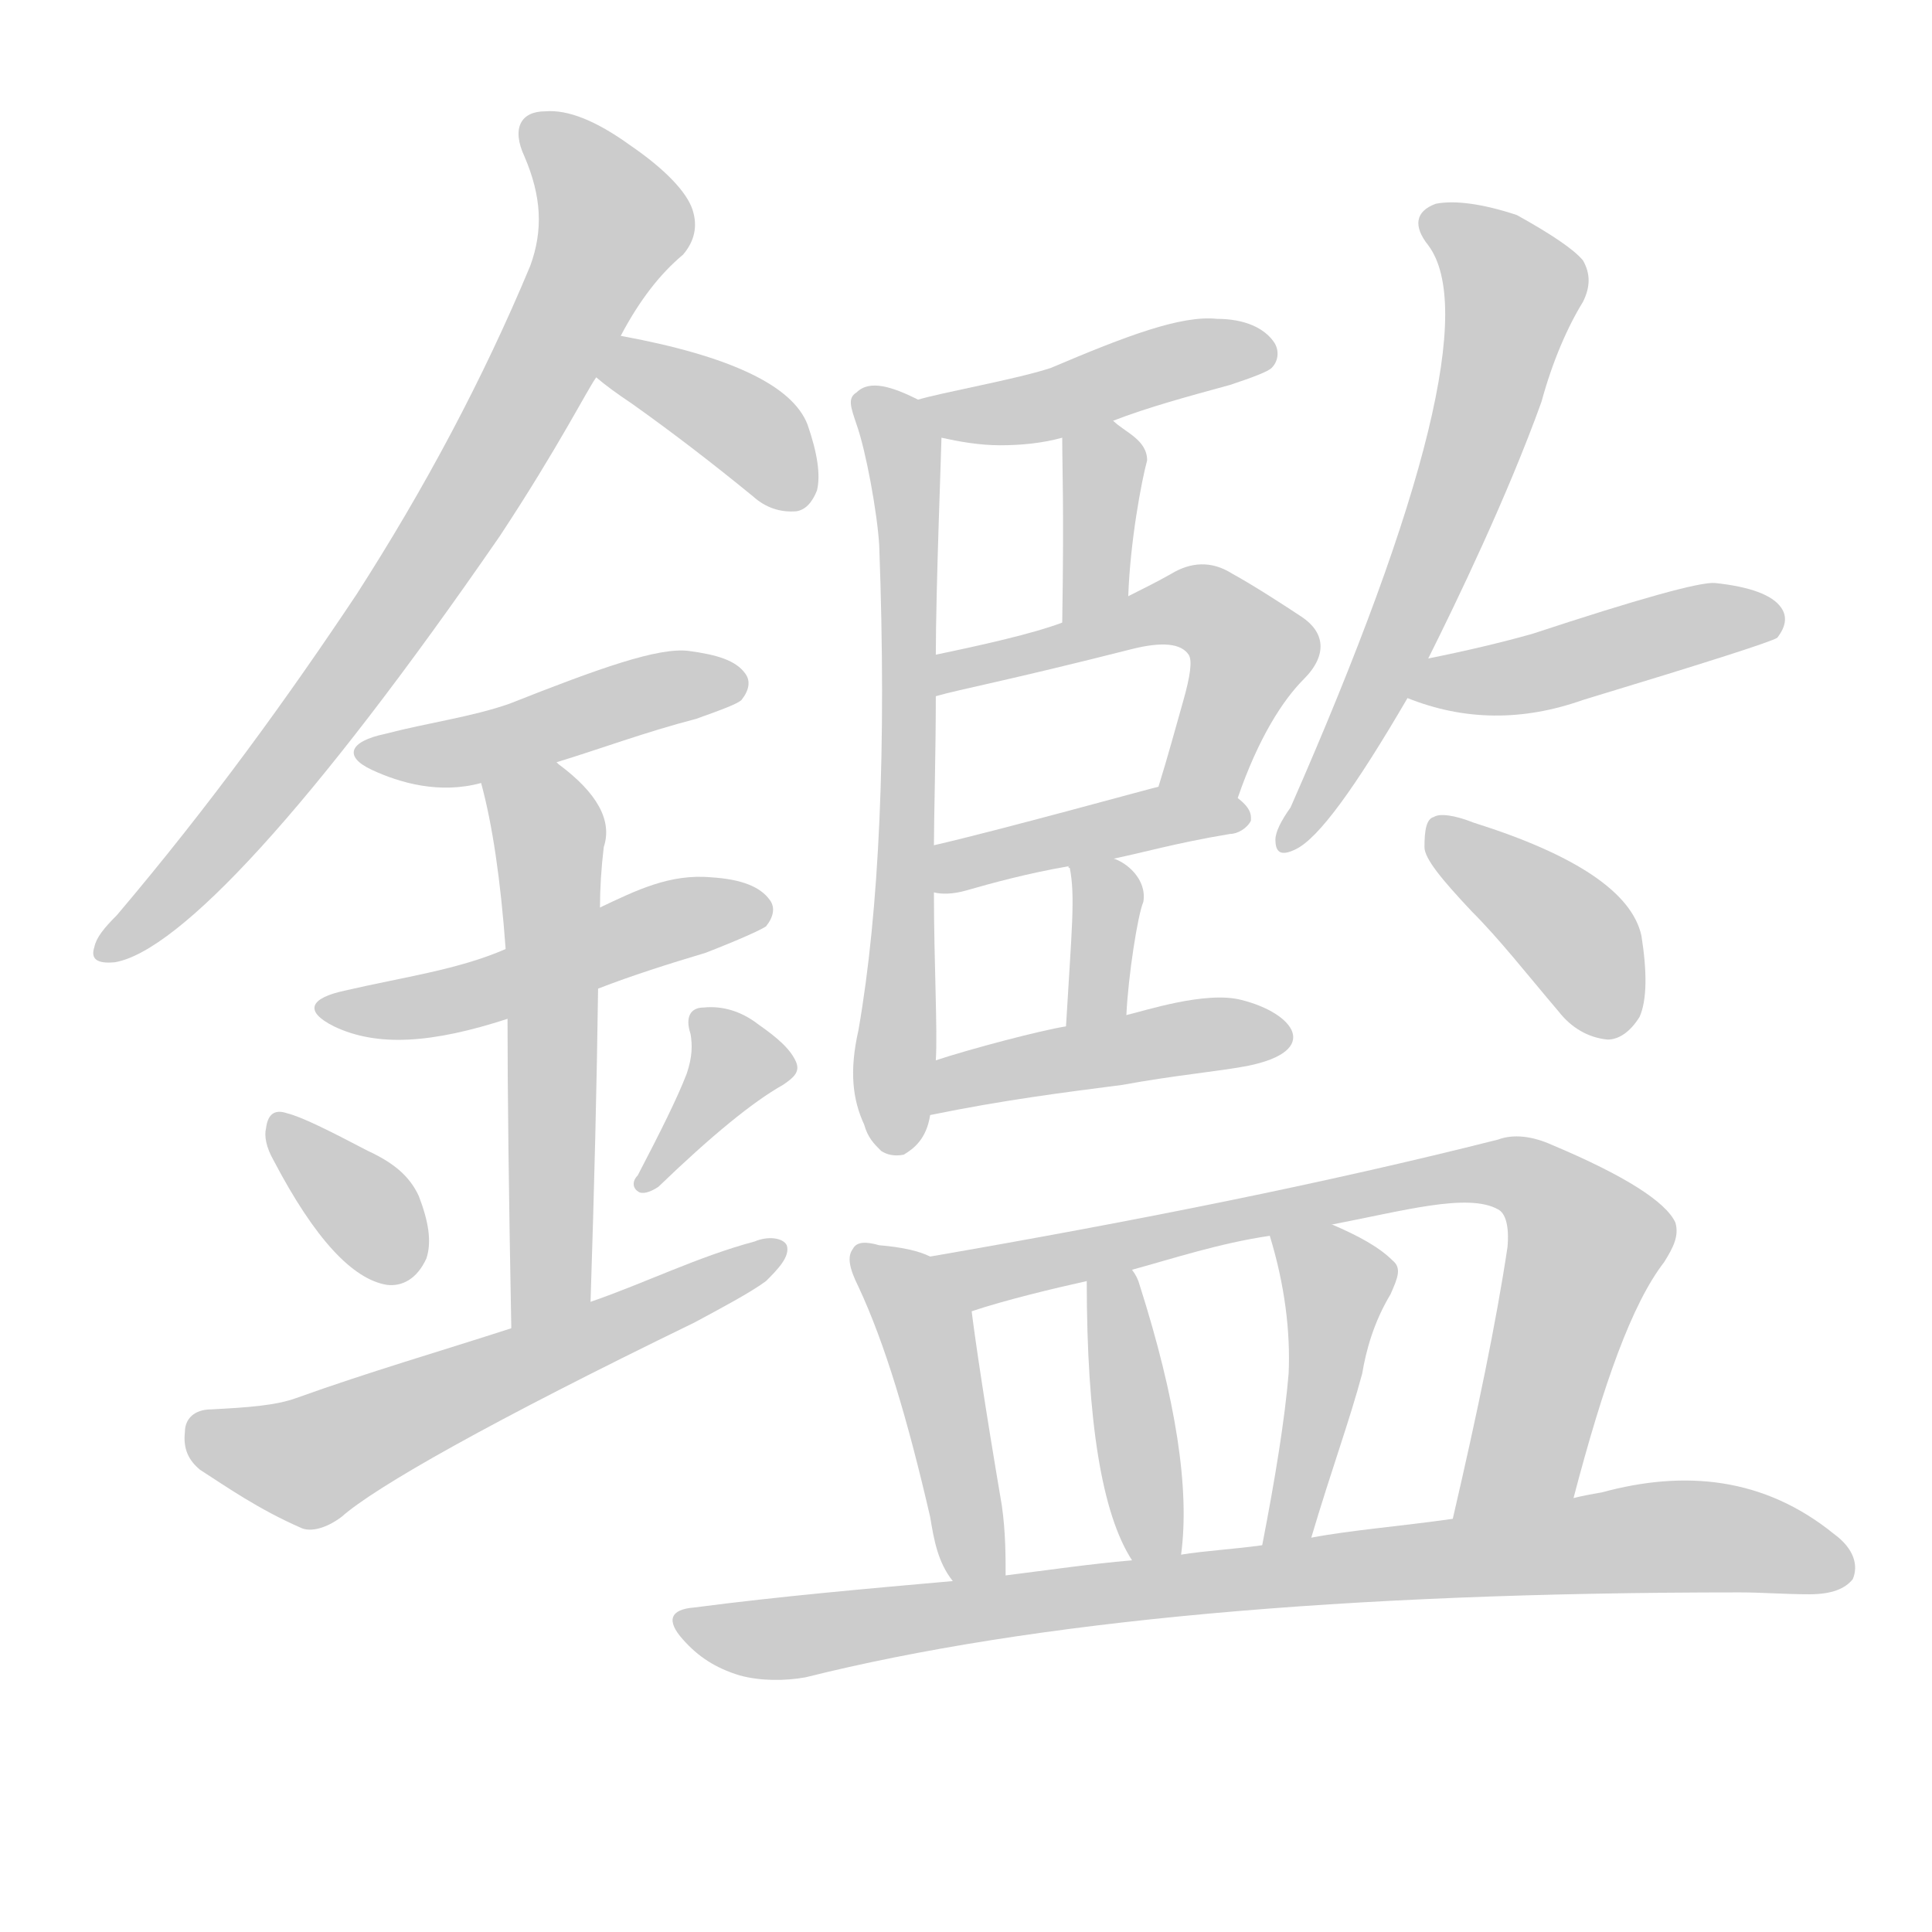 <!--
AnimCJK 2016-2018 Copyright Francois Mizessyn - https://github.com/parsimonhi/animCJK
Derived from:
    MakeMeAHanzi project - https://github.com/skishore/makemeahanzi
    Arphic PL KaitiM GB - https://apps.ubuntu.com/cat/applications/precise/fonts-arphic-gkai00mp/
    Arphic PL UKai - https://apps.ubuntu.com/cat/applications/fonts-arphic-ukai/
You can redistribute and/or modify this file under the terms of the Arphic Public License
as published by Arphic Technology Co., Ltd.
You should have received a copy of this license (the directory "APL") along with this file;
if not, see http://ftp.gnu.org/non-gnu/chinese-fonts-truetype/LICENSE.
-->
<svg id="z37969" class="acjk" version="1.1" viewBox="0 0 1024 1024" xmlns="http://www.w3.org/2000/svg" xmlns:xlink="http://www.w3.org/1999/xlink">
<style>
<![CDATA[
@keyframes z37969k {
	from {
		stroke:#ccc;
		stroke-dashoffset:3334;
	}
	1% {
		stroke:#c00;
		stroke-dashoffset:3334;
	}
	75% {
		stroke:#c00;
		stroke-dashoffset:0;
	}
	to {
		stroke:#000;
	}
}
#z37969 path[clip-path] {
	animation:z37969k 1s linear both;
	stroke-dasharray:3334;
	stroke-width:128;
	stroke-linecap:round;
	fill:none;
}
#z37969 path[clip-path="url(#z37969c1)"] {animation-delay:1s;}
#z37969 path[clip-path="url(#z37969c2)"] {animation-delay:2s;}
#z37969 path[clip-path="url(#z37969c3)"] {animation-delay:3s;}
#z37969 path[clip-path="url(#z37969c4)"] {animation-delay:4s;}
#z37969 path[clip-path="url(#z37969c5)"] {animation-delay:5s;}
#z37969 path[clip-path="url(#z37969c6)"] {animation-delay:6s;}
#z37969 path[clip-path="url(#z37969c7)"] {animation-delay:7s;}
#z37969 path[clip-path="url(#z37969c8)"] {animation-delay:8s;}
#z37969 path[clip-path="url(#z37969c9)"] {animation-delay:9s;}
#z37969 path[clip-path="url(#z37969c10)"] {animation-delay:10s;}
#z37969 path[clip-path="url(#z37969c11)"] {animation-delay:11s;}
#z37969 path[clip-path="url(#z37969c12)"] {animation-delay:12s;}
#z37969 path[clip-path="url(#z37969c13)"] {animation-delay:13s;}
#z37969 path[clip-path="url(#z37969c14)"] {animation-delay:14s;}
#z37969 path[clip-path="url(#z37969c15)"] {animation-delay:15s;}
#z37969 path[clip-path="url(#z37969c16)"] {animation-delay:16s;}
#z37969 path[clip-path="url(#z37969c17)"] {animation-delay:17s;}
#z37969 path[clip-path="url(#z37969c18)"] {animation-delay:18s;}
#z37969 path[clip-path="url(#z37969c19)"] {animation-delay:19s;}
#z37969 path[clip-path="url(#z37969c20)"] {animation-delay:20s;}
#z37969 path[clip-path="url(#z37969c21)"] {animation-delay:21s;}
#z37969 path[clip-path="url(#z37969c22)"] {animation-delay:22s;}
#z37969 path[clip-path="url(#z37969c23)"] {animation-delay:23s;}
#z37969 path {fill:#ccc;}
]]>
</style>
<path id="z37969d1" d="M329 178C339 159 350 145 362 135C368 128 370 120 367 111C364 102 353 90 334 77C316 64 301 58 289 59C276 59 271 68 278 83C287 104 288 122 281 141C256 201 225 259 189 315C153 369 112 426 62 485C55 492 51 497 50 502C48 508 51 511 61 510C95 504 165 429 265 284C296 237 311 207 316 200C325 185 325 185 329 178Z"/>
<path id="z37969d2" d="M316 200Q323 206 335 214Q366 236 399 263Q409 272 422 271Q429 270 433 260Q436 248 428 225Q416 194 329 178C321 177 309 195 316 200Z"/>
<path id="z37969d3" d="M295 404C318 397 342 388 369 381C383 376 391 373 393 371C397 366 398 361 395 357C390 350 380 347 365 345C349 343 318 354 270 373C250 380 227 383 204 389C185 393 182 401 197 408C212 415 233 421 255 415C282 408 282 408 295 404Z"/>
<path id="z37969d4" d="M317 524C335 517 354 511 374 505C392 498 403 493 406 491C410 486 411 481 408 477C403 470 393 466 377 465C355 463 337 472 318 481C285 496 285 496 268 503C243 514 213 518 183 525C164 529 161 536 177 544C200 555 229 553 269 540C301 529 301 529 317 524Z"/>
<path id="z37969d5" d="M313 690Q316 599 317 524C318 495 318 495 318 481Q318 466 320 449Q327 428 296 405C295 404 295 404 295 404C284 395 252 401 255 415Q264 448 268 503C269 528 269 528 269 540Q269 598 271 704C271 719 313 705 313 690Z"/>
<path id="z37969d6" d="M145 615C167 657 187 678 205 681C213 682 221 678 226 667C229 658 227 647 222 634C217 623 208 616 195 610C174 599 160 592 152 590C146 588 142 590 141 598C140 602 141 608 145 615Z"/>
<path id="z37969d7" d="M364 569C359 582 350 600 338 623C335 626 335 630 339 632C342 633 346 631 349 629C377 602 399 584 415 575C421 571 424 568 422 563C419 556 412 550 402 543C393 536 383 533 373 534C366 534 363 539 366 548C367 554 367 560 364 569Z"/>
<path id="z37969d8" d="M271 704C234 716 196 727 157 741C146 745 131 746 112 747C103 747 98 752 98 759C97 768 100 774 106 779C120 788 137 800 160 810C165 812 173 810 181 804C199 788 261 753 368 701C381 694 398 685 406 679C412 673 419 666 417 660C415 656 407 655 400 658C370 666 342 680 313 690C285 699 285 699 271 704Z"/>
<path id="z37969d9" d="M458 596C460 603 463 606 467 610C470 612 474 613 479 612C484 609 491 604 493 591C495 572 495 572 496 562C497 546 495 510 495 473C495 456 495 456 495 448C495 434 496 399 496 369C496 354 496 354 496 347C496 313 499 236 499 232C497 226 494 221 487 212C473 205 461 201 454 208C449 211 451 216 454 225C459 239 465 272 466 289C470 397 466 483 455 546C450 568 452 583 458 596Z"/>
<path id="z37969d10" d="M530 236C519 236 508 234 499 232C491 230 478 215 486 212C499 208 539 201 557 195C597 178 626 167 645 169C660 169 670 174 675 181C678 185 678 191 674 195C672 197 664 200 652 204C630 210 608 216 590 223C572 229 572 229 563 232C552 235 541 236 530 236Z"/>
<path id="z37969d11" d="M598 316C599 287 605 255 608 244C608 233 596 229 590 223C583 216 563 223 563 232C563 248 564 269 563 330C563 343 598 329 598 316Z"/>
<path id="z37969d12" d="M656 423C667 391 680 371 691 360C704 347 702 335 690 327C681 321 664 310 653 304C642 297 631 298 621 304C614 308 606 312 598 316C575 325 575 325 563 330C547 336 520 342 496 347C489 348 489 370 496 369C510 365 533 361 600 344C616 340 626 341 630 347C632 350 631 358 627 372C623 386 619 401 614 417C609 430 651 436 656 423Z"/>
<path id="z37969d13" d="M586 456C606 452 622 447 652 442C656 442 661 439 663 435C663 433 664 429 656 423C646 413 628 415 614 417C613 417 530 440 495 448C487 450 487 472 495 473C499 474 505 474 512 472C526 468 544 463 567 459C580 457 580 457 586 456Z"/>
<path id="z37969d14" d="M597 538C598 517 603 485 606 478C608 466 597 457 590 455C583 452 565 451 567 459C566 459 566 460 567 460C570 475 568 493 565 544C565 555 597 549 597 538Z"/>
<path id="z37969d15" d="M496 562C514 556 552 546 565 544C586 540 586 540 597 538C606 536 639 525 658 530C686 537 701 557 661 565C645 568 622 570 595 575C564 579 532 583 493 591C483 593 487 566 496 562Z"/>
<path id="z37969d16" d="M757 349C772 319 799 263 817 213C823 191 831 173 839 160C843 152 843 145 839 138C834 132 822 124 804 114C786 108 771 106 761 108C750 112 749 120 757 130C781 162 757 262 684 428C679 435 676 441 676 445C676 452 679 454 687 450C699 444 718 418 746 370C753 356 753 356 757 349Z"/>
<path id="z37969d17" d="M746 370Q791 388 839 371Q938 341 942 338Q949 329 944 322Q937 312 909 309Q897 308 812 336Q787 343 757 349C749 351 739 367 746 370Z"/>
<path id="z37969d18" d="M780 483C795 498 809 516 826 536C833 545 842 550 852 551C858 551 864 547 869 539C873 530 873 515 870 496C865 473 835 453 781 436C771 432 763 431 760 433C756 434 755 440 755 449C755 455 764 466 780 483Z"/>
<path id="z37969d19" d="M493 666C487 663 478 661 466 660C459 658 454 658 452 662C449 666 450 672 455 682C469 712 481 752 493 804C495 816 497 828 505 838C510 846 533 844 533 835C533 825 533 812 531 798C522 745 517 711 515 695C513 683 504 671 493 666Z"/>
<path id="z37969d20" d="M834 794C850 733 865 691 882 669C887 661 890 655 888 648C883 637 861 623 823 607C812 602 802 601 794 604C703 627 603 647 493 666C481 668 504 700 515 695C533 689 558 683 576 679C592 675 592 675 600 673C622 667 646 659 673 655C695 651 695 651 706 649C743 642 778 632 794 641C798 643 800 650 799 661C793 701 783 749 770 805C766 826 830 815 834 794Z"/>
<path id="z37969d21" d="M626 824Q633 772 604 681Q603 677 600 673C596 666 576 671 576 679Q576 790 600 827C604 834 624 833 626 824Z"/>
<path id="z37969d22" d="M695 815C706 778 715 754 722 728C724 716 728 701 737 686C741 677 743 672 738 668C731 661 720 655 706 649C695 645 669 645 673 655C681 681 684 706 683 728C681 752 676 783 669 819C668 828 693 824 695 815Z"/>
<path id="z37969d23" d="M505 838C460 842 414 846 368 852C355 853 353 859 362 869C370 878 379 884 392 888C403 891 416 891 427 889C547 859 712 844 922 844C934 844 946 845 959 845C971 845 978 842 982 837C985 830 983 821 972 813C935 783 893 779 849 791C843 792 838 793 834 794C791 801 791 801 770 805C742 809 716 811 695 815C678 818 678 818 669 819C655 821 638 822 626 824C609 826 609 826 600 827C577 829 557 832 533 835C514 837 514 837 505 838Z"/>
<defs>
	<clipPath id="z37969c1"><use xlink:href="#z37969d1"></use></clipPath>
	<clipPath id="z37969c2"><use xlink:href="#z37969d2"></use></clipPath>
	<clipPath id="z37969c3"><use xlink:href="#z37969d3"></use></clipPath>
	<clipPath id="z37969c4"><use xlink:href="#z37969d4"></use></clipPath>
	<clipPath id="z37969c5"><use xlink:href="#z37969d5"></use></clipPath>
	<clipPath id="z37969c6"><use xlink:href="#z37969d6"></use></clipPath>
	<clipPath id="z37969c7"><use xlink:href="#z37969d7"></use></clipPath>
	<clipPath id="z37969c8"><use xlink:href="#z37969d8"></use></clipPath>
	<clipPath id="z37969c9"><use xlink:href="#z37969d9"></use></clipPath>
	<clipPath id="z37969c10"><use xlink:href="#z37969d10"></use></clipPath>
	<clipPath id="z37969c11"><use xlink:href="#z37969d11"></use></clipPath>
	<clipPath id="z37969c12"><use xlink:href="#z37969d12"></use></clipPath>
	<clipPath id="z37969c13"><use xlink:href="#z37969d13"></use></clipPath>
	<clipPath id="z37969c14"><use xlink:href="#z37969d14"></use></clipPath>
	<clipPath id="z37969c15"><use xlink:href="#z37969d15"></use></clipPath>
	<clipPath id="z37969c16"><use xlink:href="#z37969d16"></use></clipPath>
	<clipPath id="z37969c17"><use xlink:href="#z37969d17"></use></clipPath>
	<clipPath id="z37969c18"><use xlink:href="#z37969d18"></use></clipPath>
	<clipPath id="z37969c19"><use xlink:href="#z37969d19"></use></clipPath>
	<clipPath id="z37969c20"><use xlink:href="#z37969d20"></use></clipPath>
	<clipPath id="z37969c21"><use xlink:href="#z37969d21"></use></clipPath>
	<clipPath id="z37969c22"><use xlink:href="#z37969d22"></use></clipPath>
	<clipPath id="z37969c23"><use xlink:href="#z37969d23"></use></clipPath>
</defs>
<path pathLength="3333" clip-path="url(#z37969c1)" d="M284 69L327 124L180 366L57 504"/>
<path pathLength="3333" clip-path="url(#z37969c2)" d="M321 197L386 219L428 263"/>
<path pathLength="3333" clip-path="url(#z37969c3)" d="M197 399L392 361"/>
<path pathLength="3333" clip-path="url(#z37969c4)" d="M176 533L405 480"/>
<path pathLength="3333" clip-path="url(#z37969c5)" d="M262 421L293 455L284 698"/>
<path pathLength="3333" clip-path="url(#z37969c6)" d="M149 600L212 677"/>
<path pathLength="3333" clip-path="url(#z37969c7)" d="M372 538L390 576L344 623"/>
<path pathLength="3333" clip-path="url(#z37969c8)" d="M105 760L166 774L411 666"/>
<path pathLength="3333" clip-path="url(#z37969c9)" d="M461 212L482 280L473 607"/>
<path pathLength="3333" clip-path="url(#z37969c10)" d="M496 214L672 185"/>
<path pathLength="3333" clip-path="url(#z37969c11)" d="M592 227L577 323"/>
<path pathLength="3333" clip-path="url(#z37969c12)" d="M501 360L640 324L665 351L626 418"/>
<path pathLength="3333" clip-path="url(#z37969c13)" d="M503 465L657 435"/>
<path pathLength="3333" clip-path="url(#z37969c14)" d="M587 460L575 541"/>
<path pathLength="3333" clip-path="url(#z37969c15)" d="M500 583L680 546"/>
<path pathLength="3333" clip-path="url(#z37969c16)" d="M759 116L804 158L682 443"/>
<path pathLength="3333" clip-path="url(#z37969c17)" d="M752 366L940 327"/>
<path pathLength="3333" clip-path="url(#z37969c18)" d="M764 439L841 505L852 547"/>
<path pathLength="3333" clip-path="url(#z37969c19)" d="M459 670L493 708L519 836"/>
<path pathLength="3333" clip-path="url(#z37969c20)" d="M503 670L809 624L843 661L805 786L780 800"/>
<path pathLength="3333" clip-path="url(#z37969c21)" d="M596 680L611 823"/>
<path pathLength="3333" clip-path="url(#z37969c22)" d="M681 658L711 689L676 813"/>
<path pathLength="3333" clip-path="url(#z37969c23)" d="M363 857L420 868L879 814L979 832"/>
</svg>